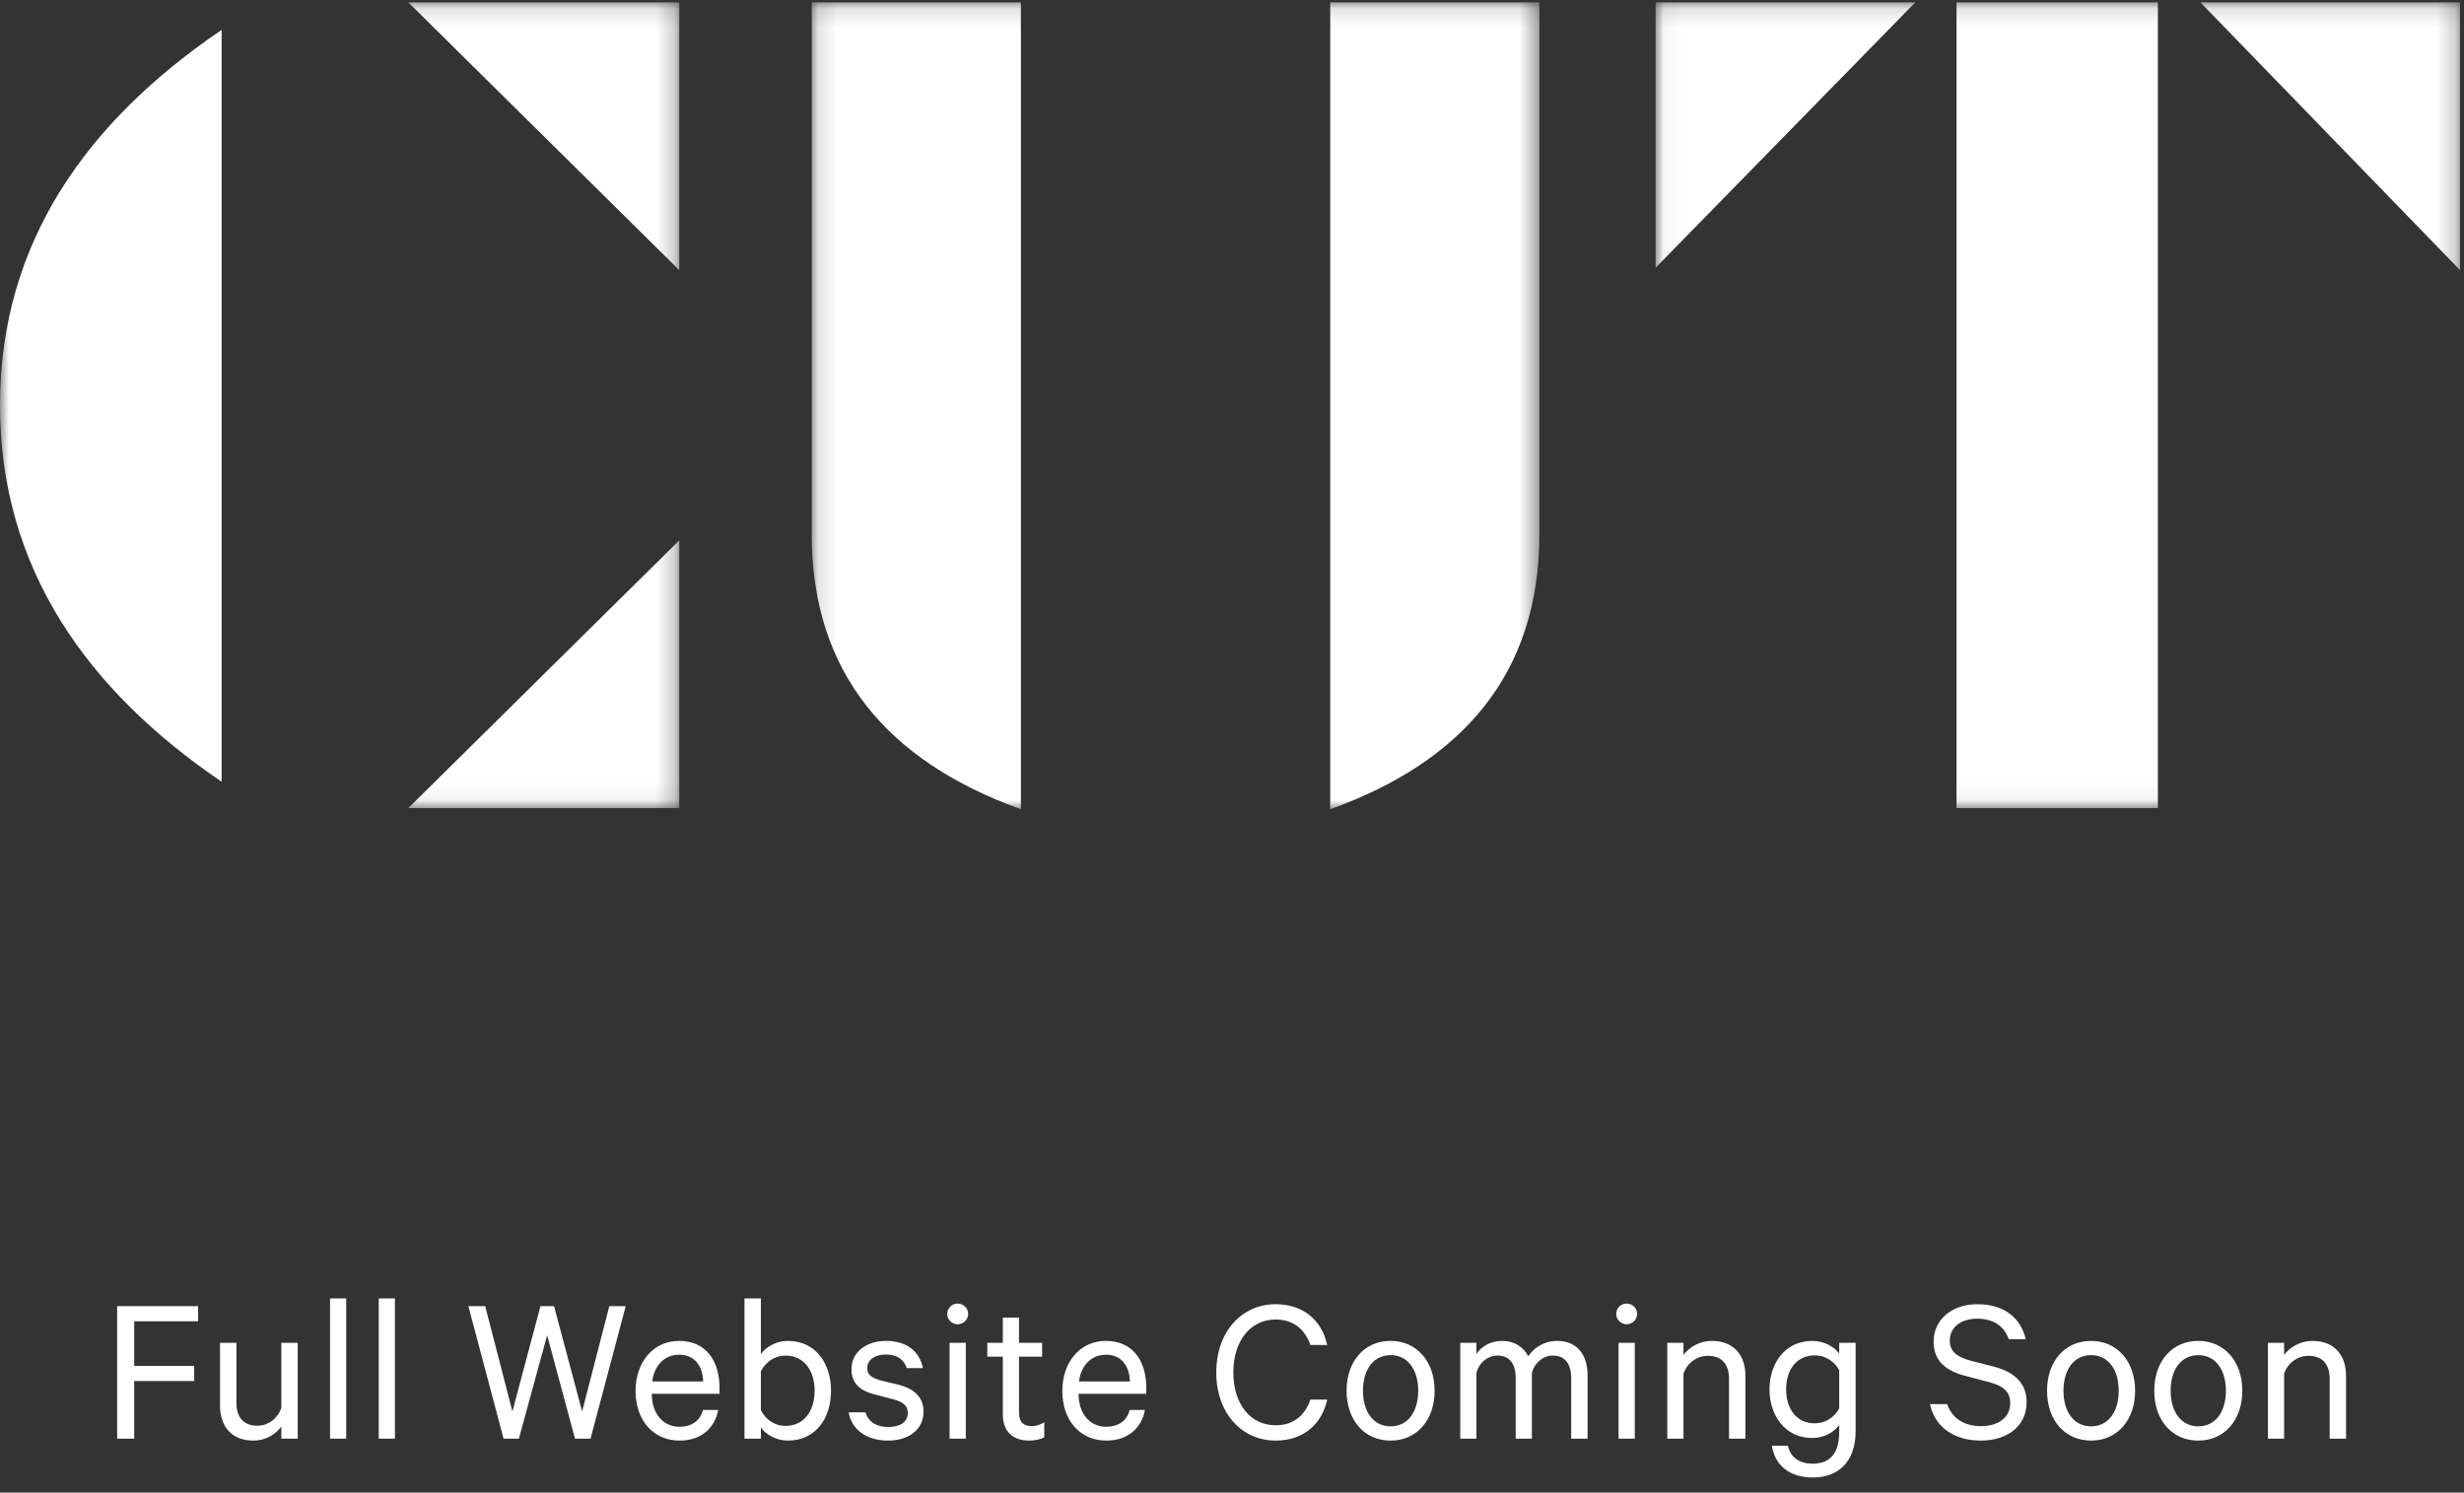 <?xml version="1.0" encoding="UTF-8"?>
<svg width="137px" height="83px" viewBox="0 0 137 83" version="1.1" xmlns="http://www.w3.org/2000/svg" xmlns:xlink="http://www.w3.org/1999/xlink">
    <rect x="0" y="0" width="137" height="83" fill="#333333" stroke="none"/>
    <title>Group</title>
    <defs>
        <polygon id="path-1" points="0 0.133 37.769 0.133 37.769 44.935 0 44.935"></polygon>
        <polygon id="path-3" points="0.133 0.133 40.591 0.133 40.591 45 0.133 45"></polygon>
        <polygon id="path-5" points="0.052 0.133 44.78 0.133 44.78 44.935 0.052 44.935"></polygon>
    </defs>
    <g id="Page-1" stroke="none" stroke-width="1" fill="none" fill-rule="evenodd">
        <g id="HOLDING-PAGE" transform="translate(-532, -25)">
            <g id="Group" transform="translate(532, 25)">
                <g id="Group-10-Copy">
                    <g id="Group-3">
                        <mask id="mask-2" fill="white">
                            <use xlink:href="#path-1"></use>
                        </mask>
                        <g id="Clip-2"></g>
                        <path d="M22.703,44.935 L37.769,30.046 L37.769,44.935 L22.703,44.935 Z M37.769,15.023 L22.703,0.133 L37.769,0.133 L37.769,15.023 Z M12.323,1.662 L12.323,43.471 C4.889,38.421 -9.99999992e-05,31.642 -9.99999992e-05,22.536 C-9.99999992e-05,13.429 4.889,6.712 12.323,1.662 L12.323,1.662 Z" id="Fill-1" fill="#FFFFFF" mask="url(#mask-2)"></path>
                    </g>
                    <g id="Group-6" transform="translate(45, 0)">
                        <mask id="mask-4" fill="white">
                            <use xlink:href="#path-3"></use>
                        </mask>
                        <g id="Clip-5"></g>
                        <path d="M40.591,29.714 C40.591,37.426 36.346,42.343 28.962,45 L28.962,0.133 L40.591,0.133 L40.591,29.714 Z M0.133,0.133 L11.762,0.133 L11.762,45 C4.382,42.343 0.133,37.426 0.133,29.714 L0.133,0.133 Z" id="Fill-4" fill="#FFFFFF" mask="url(#mask-4)"></path>
                    </g>
                    <g id="Group-9" transform="translate(92, 0)">
                        <mask id="mask-6" fill="white">
                            <use xlink:href="#path-5"></use>
                        </mask>
                        <g id="Clip-8"></g>
                        <path d="M44.78,15.022 L30.345,0.133 L44.78,0.133 L44.78,15.022 Z M16.784,44.935 L27.981,44.935 L27.981,0.133 L16.784,0.133 L16.784,44.935 Z M14.49,0.133 L0.052,14.889 L0.052,0.133 L14.49,0.133 Z" id="Fill-7" fill="#FFFFFF" mask="url(#mask-6)"></path>
                    </g>
                </g>
                <path d="M7.462,80 L7.462,76.796 L10.798,76.796 L10.798,75.956 L7.462,75.956 L7.462,73.472 L11.014,73.472 L11.014,72.632 L6.514,72.632 L6.514,80 L7.462,80 Z M14.094,80.108 C14.778,80.108 15.342,79.748 15.642,79.328 L15.642,80 L16.554,80 L16.554,74.672 L15.642,74.672 L15.642,78.284 C15.45,78.86 14.934,79.28 14.31,79.28 C13.506,79.28 13.146,78.764 13.146,78.02 L13.146,74.672 L12.234,74.672 L12.234,78.164 C12.234,79.328 12.882,80.108 14.094,80.108 Z M19.25,80 L19.25,72.2 L18.35,72.2 L18.35,80 L19.25,80 Z M21.958,80 L21.958,72.2 L21.058,72.2 L21.058,80 L21.958,80 Z M28.85,80 L30.422,74.252 L31.97,80 L32.834,80 L34.79,72.632 L33.878,72.632 L32.366,78.488 L30.806,72.632 L30.05,72.632 L28.49,78.488 L26.978,72.632 L26.042,72.632 L27.998,80 L28.85,80 Z M37.786,80.108 C38.986,80.108 39.742,79.412 39.934,78.404 L39.082,78.404 C38.938,79.004 38.446,79.34 37.786,79.34 C36.886,79.34 36.25,78.644 36.238,77.504 L40.006,77.504 L40.006,77.18 C40.006,75.632 39.226,74.564 37.762,74.564 C36.31,74.564 35.338,75.752 35.338,77.348 C35.338,78.992 36.334,80.108 37.786,80.108 Z M39.094,76.82 L36.262,76.82 C36.394,75.884 36.97,75.332 37.774,75.332 C38.662,75.332 39.082,76.028 39.094,76.82 Z M43.806,80.108 C45.366,80.108 46.206,78.848 46.206,77.336 C46.206,75.836 45.366,74.564 43.806,74.564 C43.146,74.564 42.57,74.912 42.306,75.296 L42.306,72.2 L41.394,72.2 L41.394,80 L42.306,80 L42.306,79.376 C42.57,79.76 43.146,80.108 43.806,80.108 Z M43.674,79.292 C43.11,79.292 42.582,78.968 42.306,78.416 L42.306,76.256 C42.582,75.704 43.11,75.38 43.674,75.38 C44.694,75.38 45.294,76.208 45.294,77.336 C45.294,78.464 44.694,79.292 43.674,79.292 Z M49.37,80.108 C50.51,80.108 51.35,79.508 51.35,78.5 C51.35,77.756 50.906,77.252 49.994,77.012 L48.962,76.76 C48.458,76.616 48.218,76.448 48.218,76.088 C48.218,75.572 48.71,75.32 49.238,75.32 C49.886,75.32 50.258,75.596 50.414,76.076 L51.314,76.076 C51.122,75.14 50.426,74.564 49.25,74.564 C48.17,74.564 47.342,75.188 47.342,76.136 C47.342,76.964 47.87,77.348 48.626,77.54 L49.682,77.816 C50.234,77.96 50.474,78.188 50.474,78.56 C50.474,79.1 50.018,79.352 49.382,79.352 C48.758,79.352 48.29,79.088 48.122,78.536 L47.186,78.536 C47.354,79.52 48.206,80.108 49.37,80.108 Z M53.242,73.64 C53.566,73.64 53.83,73.376 53.83,73.064 C53.83,72.74 53.566,72.488 53.242,72.488 C52.93,72.488 52.666,72.74 52.666,73.064 C52.666,73.376 52.93,73.64 53.242,73.64 Z M53.698,80 L53.698,74.672 L52.798,74.672 L52.798,80 L53.698,80 Z M57.222,80.108 C57.546,80.108 57.858,80.036 58.062,79.928 L58.062,79.088 C57.882,79.208 57.618,79.304 57.366,79.304 C56.91,79.304 56.658,79.076 56.658,78.56 L56.658,75.44 L57.942,75.44 L57.942,74.672 L56.658,74.672 L56.658,73.268 L55.758,73.268 L55.758,74.672 L54.894,74.672 L54.894,75.44 L55.758,75.44 L55.758,78.656 C55.758,79.64 56.358,80.108 57.222,80.108 Z M61.514,80.108 C62.714,80.108 63.47,79.412 63.662,78.404 L62.81,78.404 C62.666,79.004 62.174,79.34 61.514,79.34 C60.614,79.34 59.978,78.644 59.966,77.504 L63.734,77.504 L63.734,77.18 C63.734,75.632 62.954,74.564 61.49,74.564 C60.038,74.564 59.066,75.752 59.066,77.348 C59.066,78.992 60.062,80.108 61.514,80.108 Z M62.822,76.82 L59.99,76.82 C60.122,75.884 60.698,75.332 61.502,75.332 C62.39,75.332 62.81,76.028 62.822,76.82 Z M70.926,80.108 C72.462,80.108 73.494,79.208 73.794,77.828 L72.858,77.828 C72.558,78.692 71.946,79.256 70.926,79.256 C69.51,79.256 68.574,78.056 68.574,76.316 C68.574,74.564 69.522,73.376 70.926,73.376 C71.946,73.376 72.558,73.94 72.858,74.792 L73.794,74.792 C73.494,73.424 72.474,72.524 70.926,72.524 C69.066,72.524 67.626,74.024 67.626,76.316 C67.626,78.608 69.066,80.108 70.926,80.108 Z M77.318,80.108 C78.77,80.108 79.766,78.968 79.766,77.336 C79.766,75.704 78.77,74.564 77.318,74.564 C75.854,74.564 74.87,75.704 74.87,77.336 C74.87,78.968 75.854,80.108 77.318,80.108 Z M77.318,79.316 C76.358,79.316 75.782,78.5 75.782,77.336 C75.782,76.172 76.358,75.356 77.318,75.356 C78.278,75.356 78.854,76.172 78.854,77.336 C78.854,78.5 78.278,79.316 77.318,79.316 Z M82.09,80 L82.09,76.328 C82.258,75.752 82.726,75.38 83.266,75.38 C83.95,75.38 84.274,75.872 84.274,76.616 L84.274,80 L85.174,80 L85.174,76.328 C85.342,75.752 85.81,75.38 86.35,75.38 C87.034,75.38 87.358,75.872 87.358,76.616 L87.358,80 L88.27,80 L88.27,76.472 C88.27,75.32 87.67,74.564 86.59,74.564 C85.846,74.564 85.306,74.936 84.97,75.416 C84.718,74.912 84.202,74.564 83.53,74.564 C82.87,74.564 82.354,74.876 82.09,75.296 L82.09,74.672 L81.19,74.672 L81.19,80 L82.09,80 Z M90.438,73.64 C90.762,73.64 91.026,73.376 91.026,73.064 C91.026,72.74 90.762,72.488 90.438,72.488 C90.126,72.488 89.862,72.74 89.862,73.064 C89.862,73.376 90.126,73.64 90.438,73.64 Z M90.894,80 L90.894,74.672 L89.994,74.672 L89.994,80 L90.894,80 Z M93.602,80 L93.602,76.388 C93.794,75.812 94.334,75.392 94.958,75.392 C95.762,75.392 96.134,75.908 96.134,76.652 L96.134,80 L97.046,80 L97.046,76.508 C97.046,75.344 96.386,74.564 95.174,74.564 C94.49,74.564 93.914,74.924 93.602,75.344 L93.602,74.672 L92.702,74.672 L92.702,80 L93.602,80 Z M100.798,82.16 C102.166,82.16 103.174,81.332 103.174,79.58 L103.174,74.672 L102.262,74.672 L102.262,75.272 C101.998,74.9 101.434,74.564 100.774,74.564 C99.214,74.564 98.386,75.848 98.386,77.264 C98.386,78.668 99.214,79.964 100.774,79.964 C101.434,79.964 101.998,79.616 102.262,79.244 L102.262,79.64 C102.262,80.792 101.758,81.392 100.798,81.392 C100.066,81.392 99.562,81.068 99.406,80.396 L98.518,80.396 C98.686,81.488 99.502,82.16 100.798,82.16 Z M100.906,79.148 C99.898,79.148 99.31,78.356 99.31,77.264 C99.31,76.16 99.898,75.368 100.906,75.368 C101.482,75.368 101.986,75.692 102.262,76.196 L102.262,78.32 C101.986,78.824 101.482,79.148 100.906,79.148 Z M110.138,80.108 C111.602,80.108 112.682,79.304 112.682,77.972 C112.682,76.928 112.022,76.292 110.846,75.992 L109.586,75.668 C108.818,75.464 108.41,75.164 108.41,74.54 C108.41,73.784 109.058,73.328 109.934,73.328 C110.906,73.328 111.458,73.808 111.686,74.468 L112.634,74.468 C112.358,73.304 111.458,72.524 109.934,72.524 C108.542,72.524 107.51,73.364 107.51,74.612 C107.51,75.728 108.254,76.244 109.274,76.508 L110.594,76.856 C111.446,77.072 111.77,77.444 111.77,78.02 C111.77,78.836 111.098,79.304 110.138,79.304 C109.238,79.304 108.542,78.896 108.266,78.08 L107.306,78.08 C107.582,79.376 108.674,80.108 110.138,80.108 Z M116.266,80.108 C117.718,80.108 118.714,78.968 118.714,77.336 C118.714,75.704 117.718,74.564 116.266,74.564 C114.802,74.564 113.818,75.704 113.818,77.336 C113.818,78.968 114.802,80.108 116.266,80.108 Z M116.266,79.316 C115.306,79.316 114.73,78.5 114.73,77.336 C114.73,76.172 115.306,75.356 116.266,75.356 C117.226,75.356 117.802,76.172 117.802,77.336 C117.802,78.5 117.226,79.316 116.266,79.316 Z M122.226,80.108 C123.678,80.108 124.674,78.968 124.674,77.336 C124.674,75.704 123.678,74.564 122.226,74.564 C120.762,74.564 119.778,75.704 119.778,77.336 C119.778,78.968 120.762,80.108 122.226,80.108 Z M122.226,79.316 C121.266,79.316 120.69,78.5 120.69,77.336 C120.69,76.172 121.266,75.356 122.226,75.356 C123.186,75.356 123.762,76.172 123.762,77.336 C123.762,78.5 123.186,79.316 122.226,79.316 Z M126.998,80 L126.998,76.388 C127.19,75.812 127.73,75.392 128.354,75.392 C129.158,75.392 129.53,75.908 129.53,76.652 L129.53,80 L130.442,80 L130.442,76.508 C130.442,75.344 129.782,74.564 128.57,74.564 C127.886,74.564 127.31,74.924 126.998,75.344 L126.998,74.672 L126.098,74.672 L126.098,80 L126.998,80 Z" id="FullWebsiteComingSoon" fill="#FFFFFF" fill-rule="nonzero"></path>
            </g>
        </g>
    </g>
</svg>